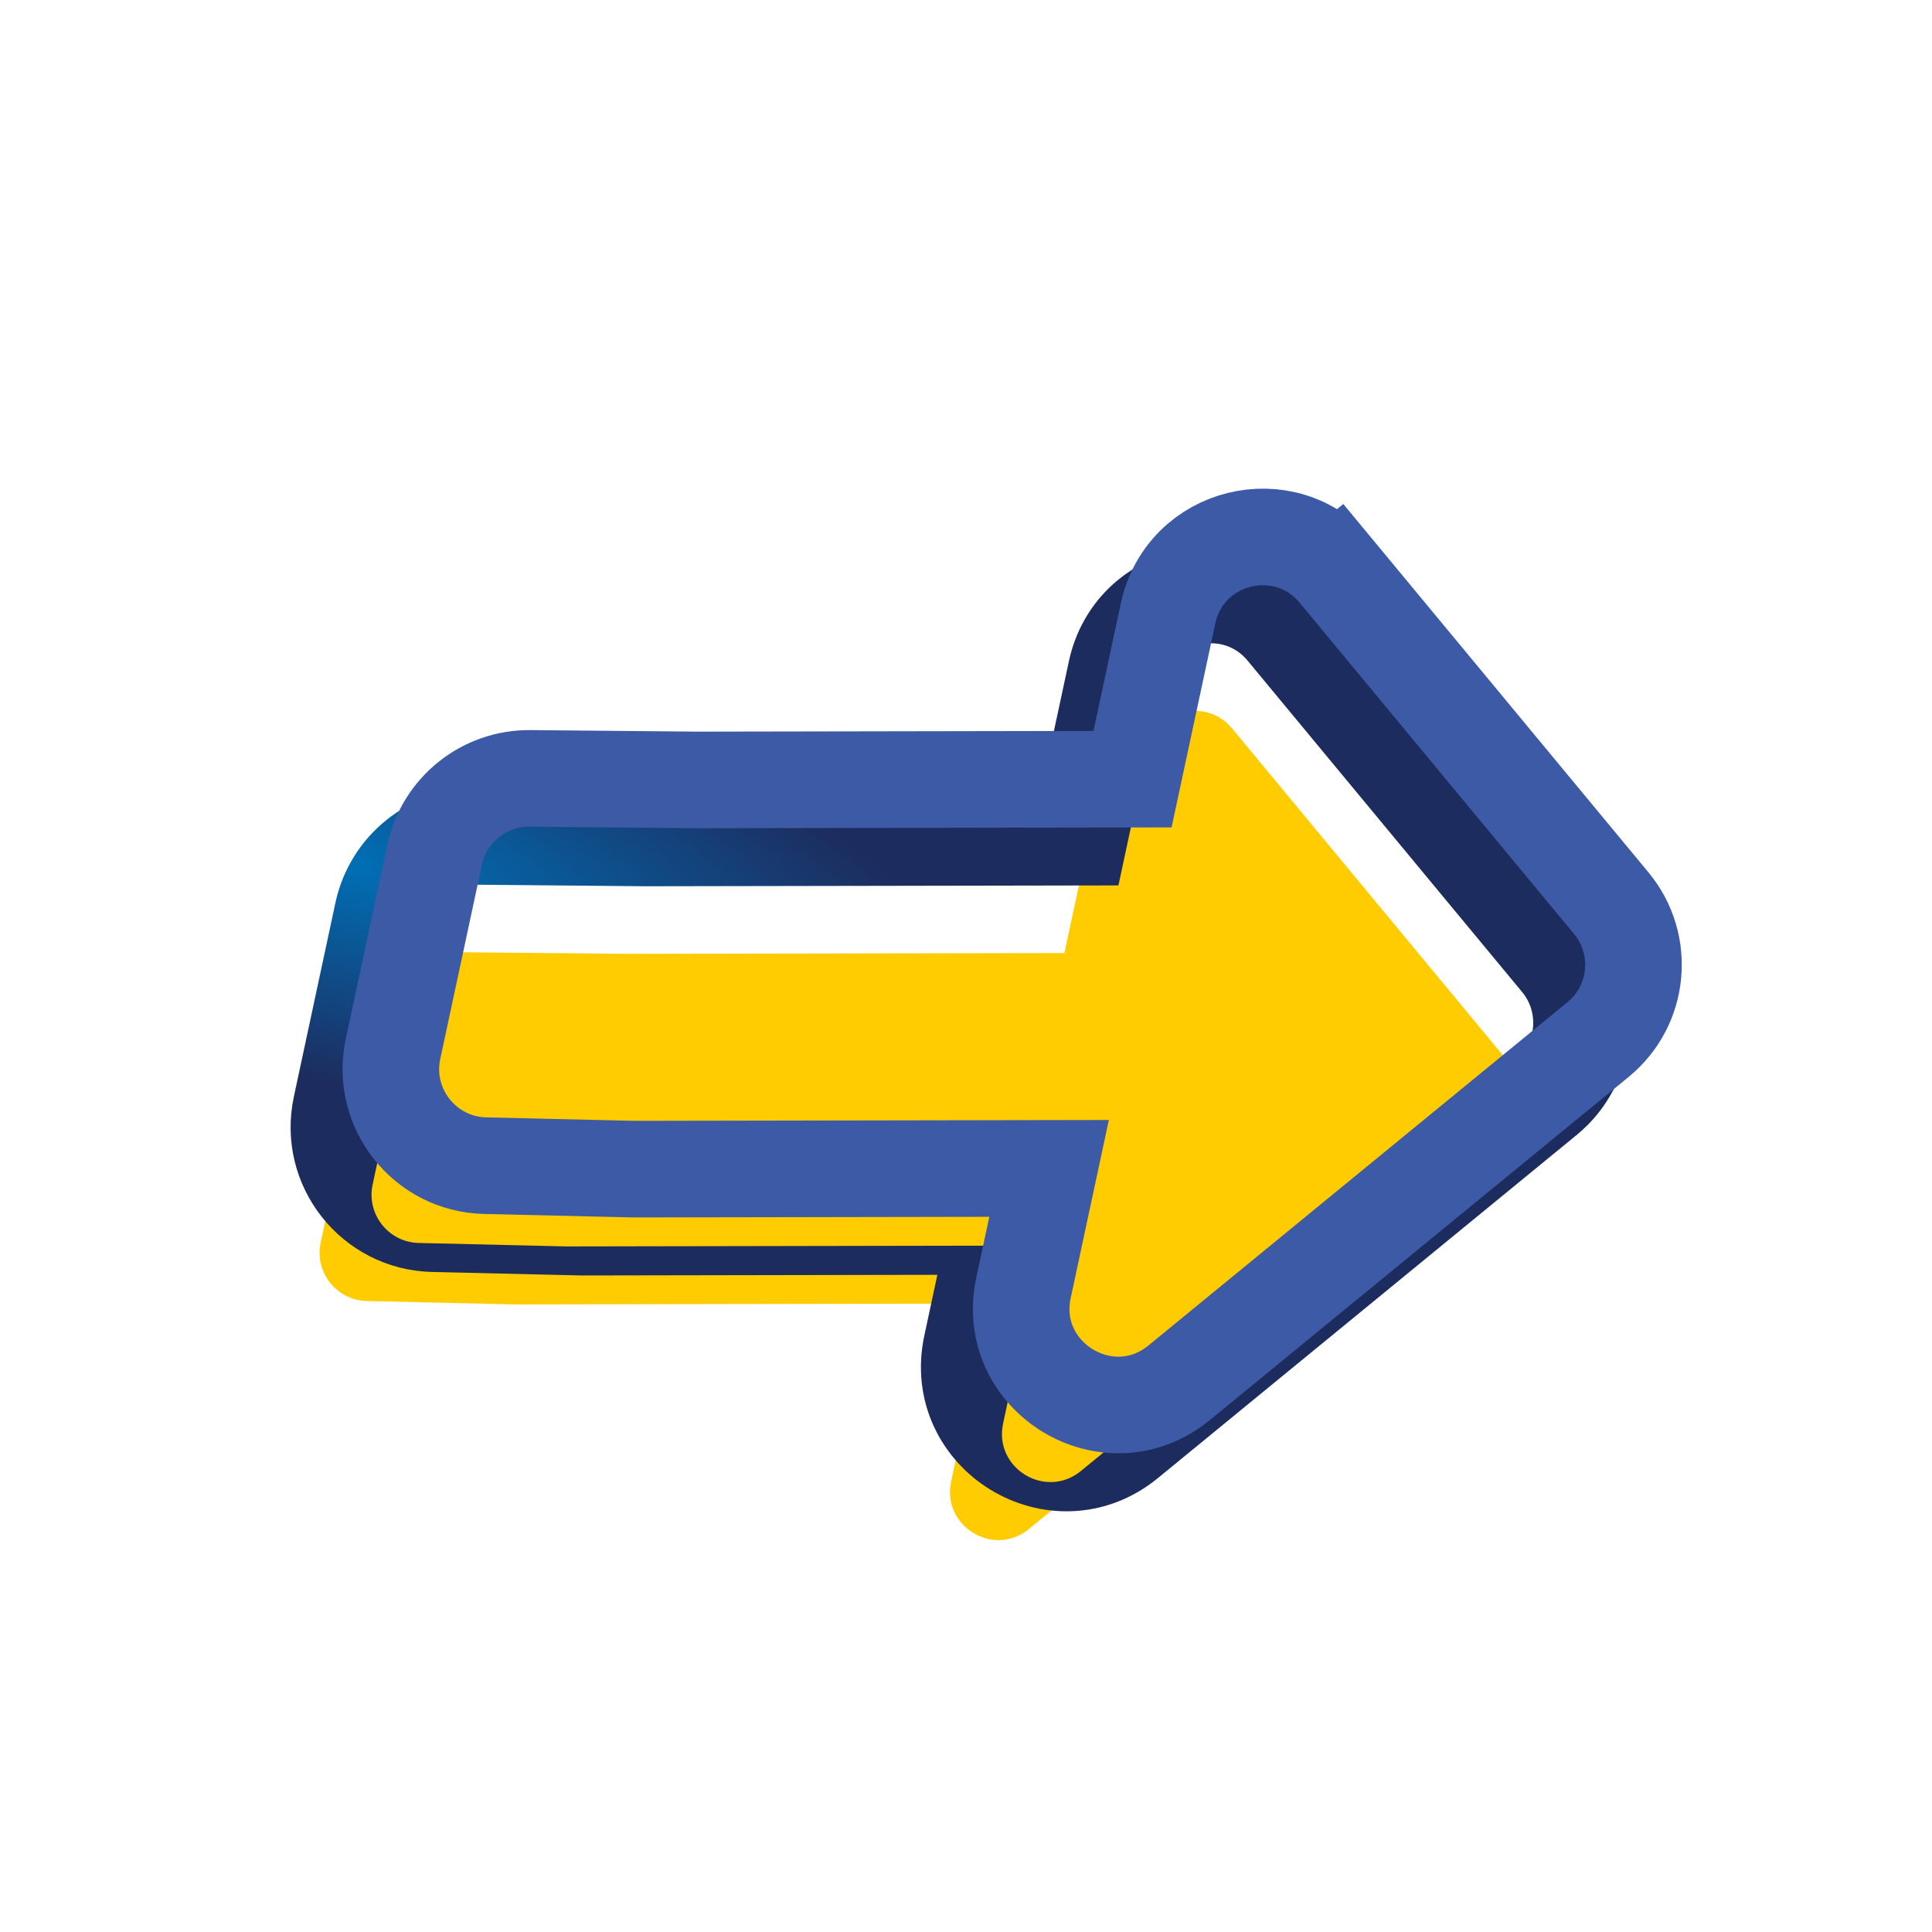 <?xml version="1.0"?>
<svg xmlns="http://www.w3.org/2000/svg" width="200" height="200" viewBox="0 0 200 200" fill="none">
  <g filter="url(#filter0_i_2_59)">
    <path d="M44.969 121.677L60.279 122.035L103.214 121.958C106.401 121.952 108.779 124.89 108.111 128.006L105.462 140.365C104.471 144.99 109.861 148.278 113.52 145.28L156.887 109.749C159.031 107.992 159.337 104.826 157.568 102.692L129.167 68.409C126.502 65.192 121.303 66.467 120.427 70.55L116.749 87.713C116.255 90.015 114.223 91.66 111.869 91.665L66.772 91.745L49.439 91.585C47.065 91.562 45.002 93.214 44.504 95.536L40.197 115.631C39.539 118.697 41.834 121.604 44.969 121.677Z" fill="#FFCC01"/>
  </g>
  <path d="M60.163 127.033L60.225 127.035L60.288 127.035L103.222 126.958L100.573 139.317C98.59 148.567 109.371 155.144 116.689 149.148L160.056 113.617C164.344 110.103 164.956 103.771 161.419 99.502L133.017 65.219L129.167 68.409L133.017 65.219C127.688 58.787 117.289 61.335 115.539 69.502L111.86 86.665L66.791 86.745L49.486 86.585C44.736 86.541 40.611 89.844 39.615 94.488L35.308 114.583C33.993 120.715 38.583 126.53 44.852 126.676L60.163 127.033Z" stroke="url(#paint0_radial_2_59)" stroke-width="10"/>
  <g filter="url(#filter1_i_2_59)">
    <path d="M50.347 115.671L65.658 116.029L108.592 115.952C111.779 115.946 114.158 118.884 113.49 122L110.841 134.359C109.849 138.984 115.239 142.272 118.898 139.274L162.265 103.743C164.41 101.986 164.715 98.82 162.947 96.686L134.545 62.403C131.881 59.186 126.681 60.461 125.806 64.544L122.127 81.707C121.634 84.008 119.601 85.654 117.247 85.659L72.15 85.739L54.818 85.578C52.443 85.556 50.38 87.208 49.883 89.53L45.575 109.625C44.918 112.691 47.212 115.598 50.347 115.671Z" fill="#FFCC01"/>
  </g>
  <path d="M65.541 121.027L65.604 121.029L65.667 121.029L108.601 120.952L105.952 133.311C103.969 142.561 114.749 149.138 122.067 143.142L165.434 107.611C169.723 104.097 170.334 97.765 166.797 93.496L138.396 59.213L134.545 62.403L138.396 59.213C133.067 52.781 122.668 55.329 120.917 63.496L117.238 80.659L72.169 80.739L54.864 80.579C50.114 80.534 45.989 83.838 44.994 88.482L40.686 108.577C39.372 114.709 43.961 120.523 50.231 120.67L65.541 121.027Z" stroke="#3C5AA6" stroke-width="10"/>
  <defs>
    <filter id="filter0_i_2_59" x="30.08" y="56.588" width="138.638" height="99.881" filterUnits="userSpaceOnUse" color-interpolation-filters="sRGB">
      <feFlood flood-opacity="0" result="BackgroundImageFix"/>
      <feBlend mode="normal" in="SourceGraphic" in2="BackgroundImageFix" result="shape"/>
      <feColorMatrix in="SourceAlpha" type="matrix" values="0 0 0 0 0 0 0 0 0 0 0 0 0 0 0 0 0 0 127 0" result="hardAlpha"/>
      <feOffset dx="-7" dy="13"/>
      <feComposite in2="hardAlpha" operator="arithmetic" k2="-1" k3="1"/>
      <feColorMatrix type="matrix" values="0 0 0 0 0.78 0 0 0 0 0.627 0 0 0 0 0.031 0 0 0 1 0"/>
      <feBlend mode="normal" in2="shape" result="effect1_innerShadow_2_59"/>
    </filter>
    <filter id="filter1_i_2_59" x="35.459" y="50.582" width="138.638" height="99.881" filterUnits="userSpaceOnUse" color-interpolation-filters="sRGB">
      <feFlood flood-opacity="0" result="BackgroundImageFix"/>
      <feBlend mode="normal" in="SourceGraphic" in2="BackgroundImageFix" result="shape"/>
      <feColorMatrix in="SourceAlpha" type="matrix" values="0 0 0 0 0 0 0 0 0 0 0 0 0 0 0 0 0 0 127 0" result="hardAlpha"/>
      <feOffset dx="-7" dy="13"/>
      <feComposite in2="hardAlpha" operator="arithmetic" k2="-1" k3="1"/>
      <feColorMatrix type="matrix" values="0 0 0 0 0.78 0 0 0 0 0.627 0 0 0 0 0.031 0 0 0 1 0"/>
      <feBlend mode="normal" in2="shape" result="effect1_innerShadow_2_59"/>
    </filter>
    <radialGradient id="paint0_radial_2_59" cx="0" cy="0" r="1" gradientUnits="userSpaceOnUse" gradientTransform="translate(34.97 89.124) rotate(13.919) scale(66.38 22.711)">
      <stop stop-color="#0070B6"/>
      <stop offset="1" stop-color="#1D2C5E"/>
    </radialGradient>
  </defs>
</svg>
